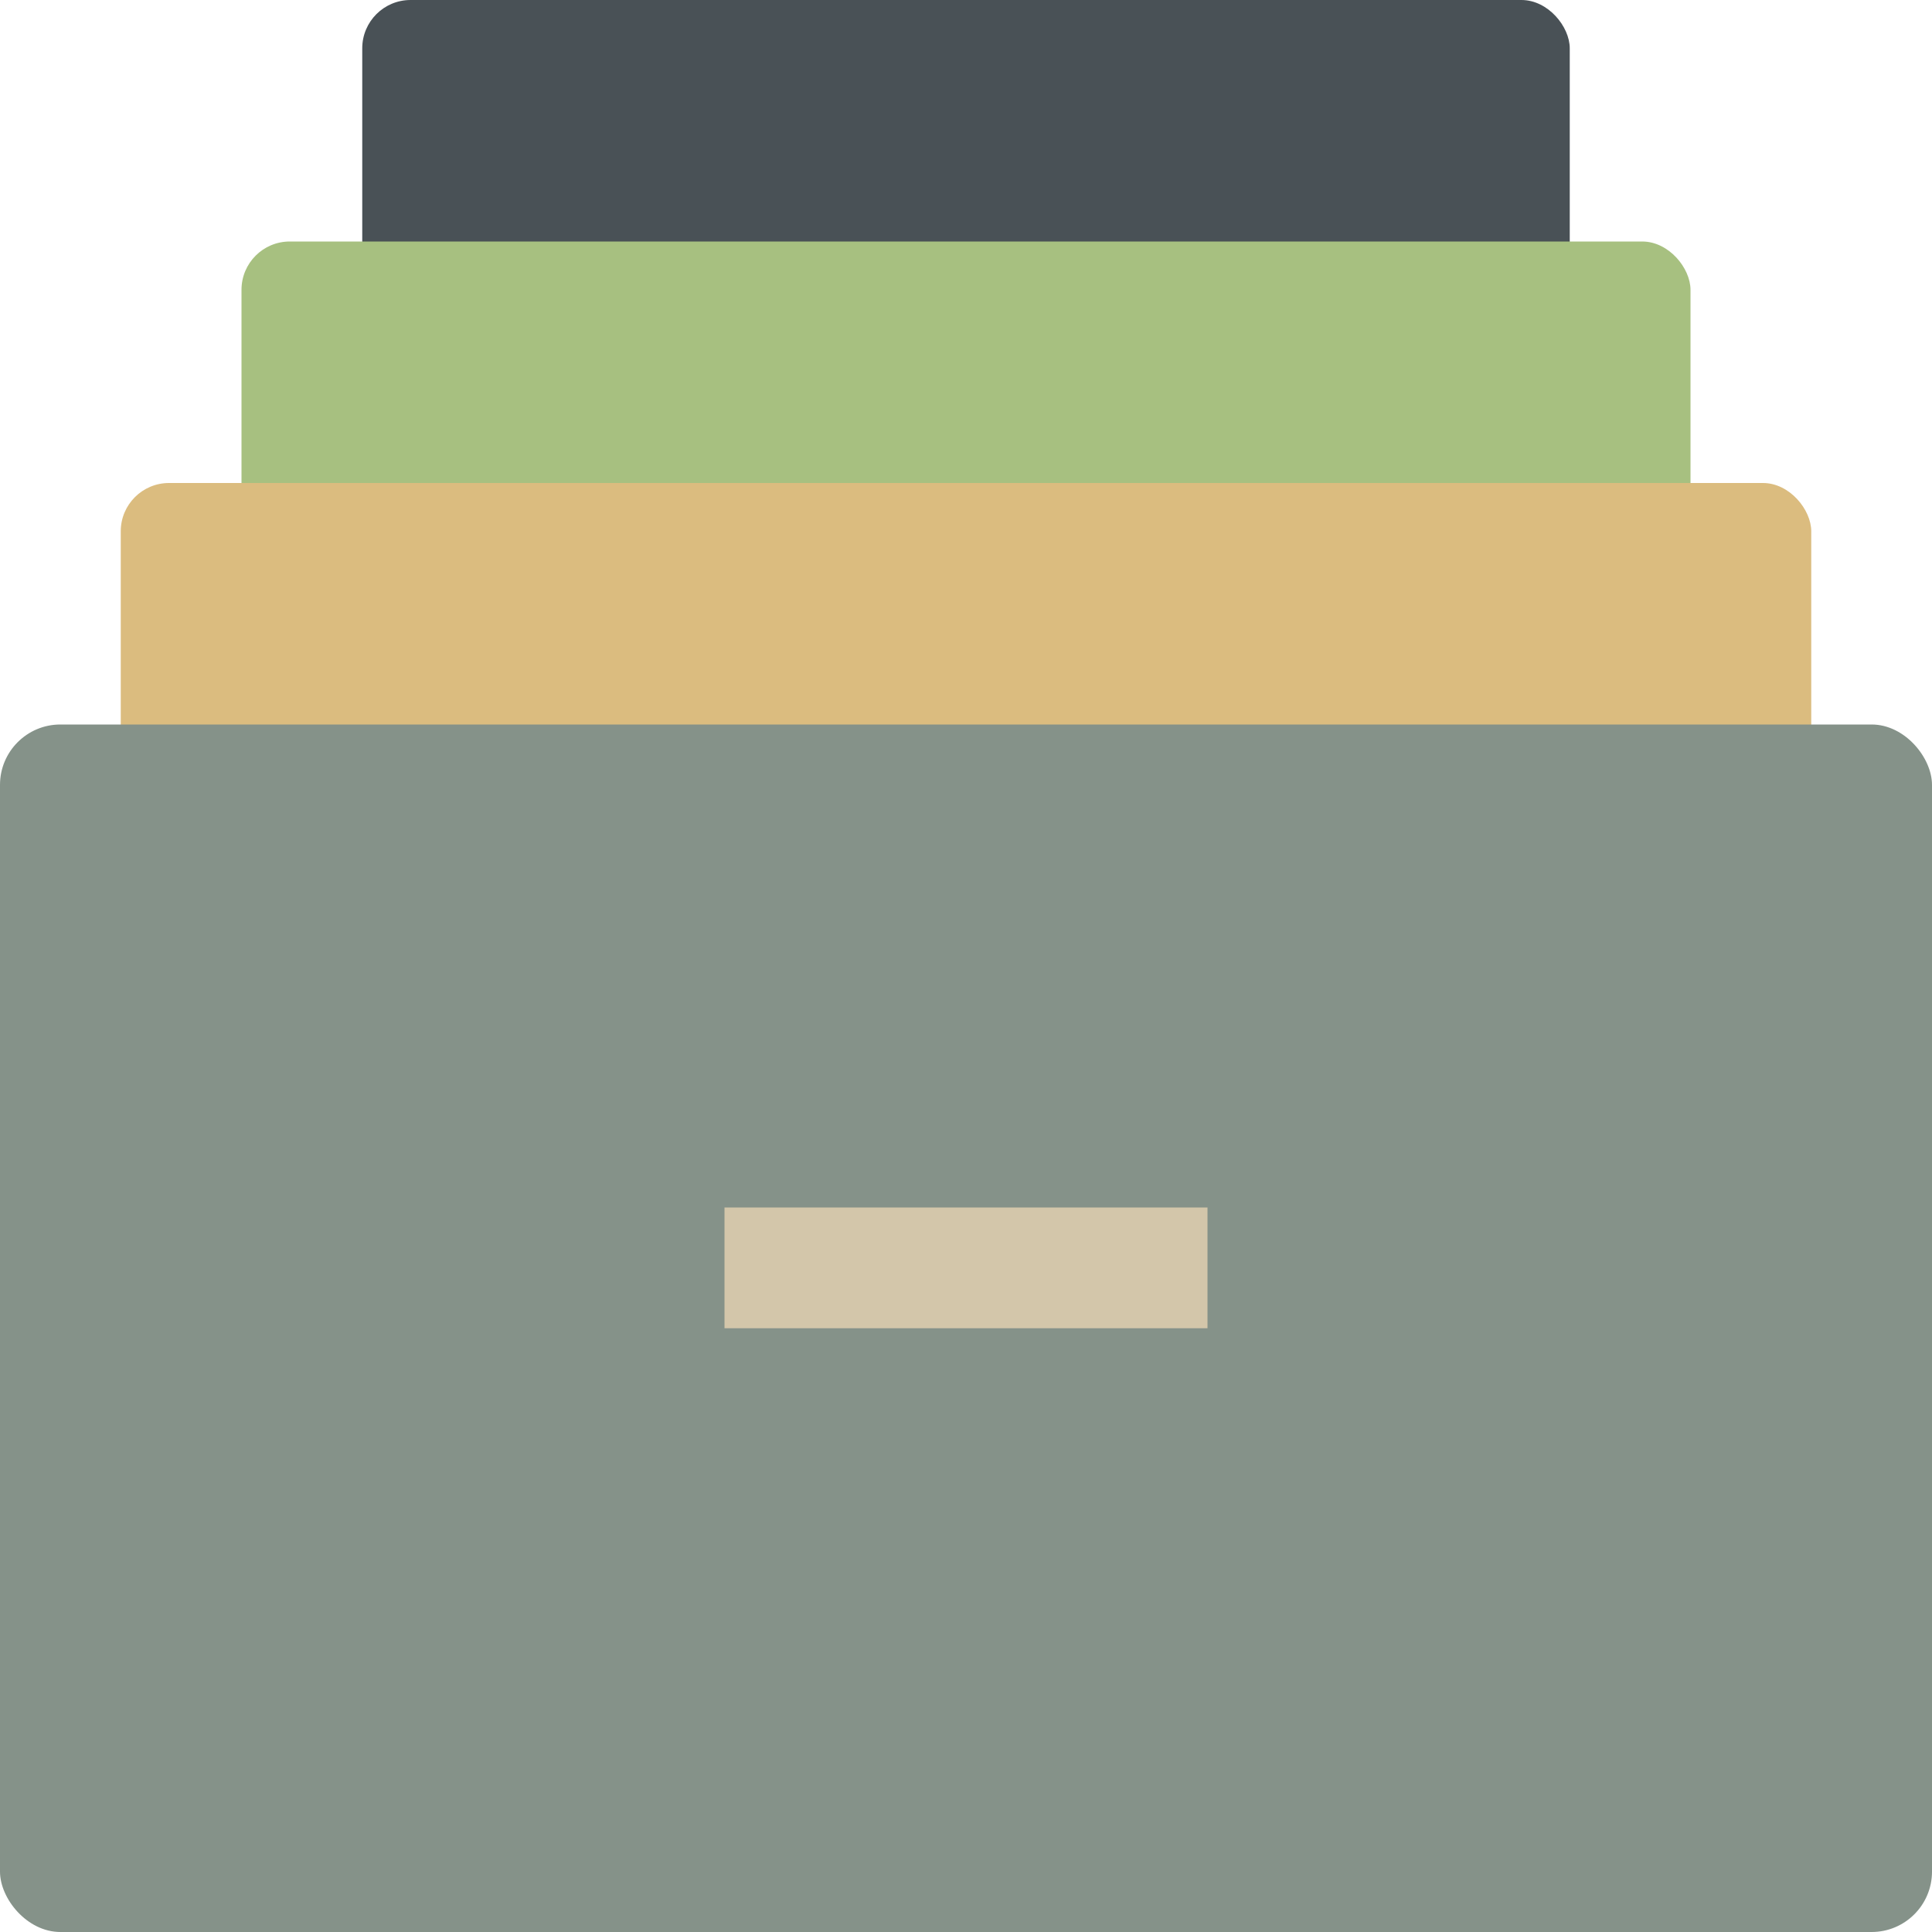 <svg xmlns="http://www.w3.org/2000/svg" width="16" height="16" version="1">
 <rect style="fill:#495156" width="10" height="9" x="3" y="0" rx=".4" ry=".4"/>
 <rect style="fill:#a7c080" width="12" height="9" x="2" y="2" rx=".4" ry=".4"/>
 <rect style="fill:#dbbc7f" width="14" height="9" x="1" y="4" rx=".4" ry=".4"/>
 <rect style="fill:#859289" width="16" height="10" x="0" y="6" rx=".5" ry=".5"/>
 <rect style="fill:#d3c6aa" width="4" height="1" x="6" y="10"/>
</svg>
